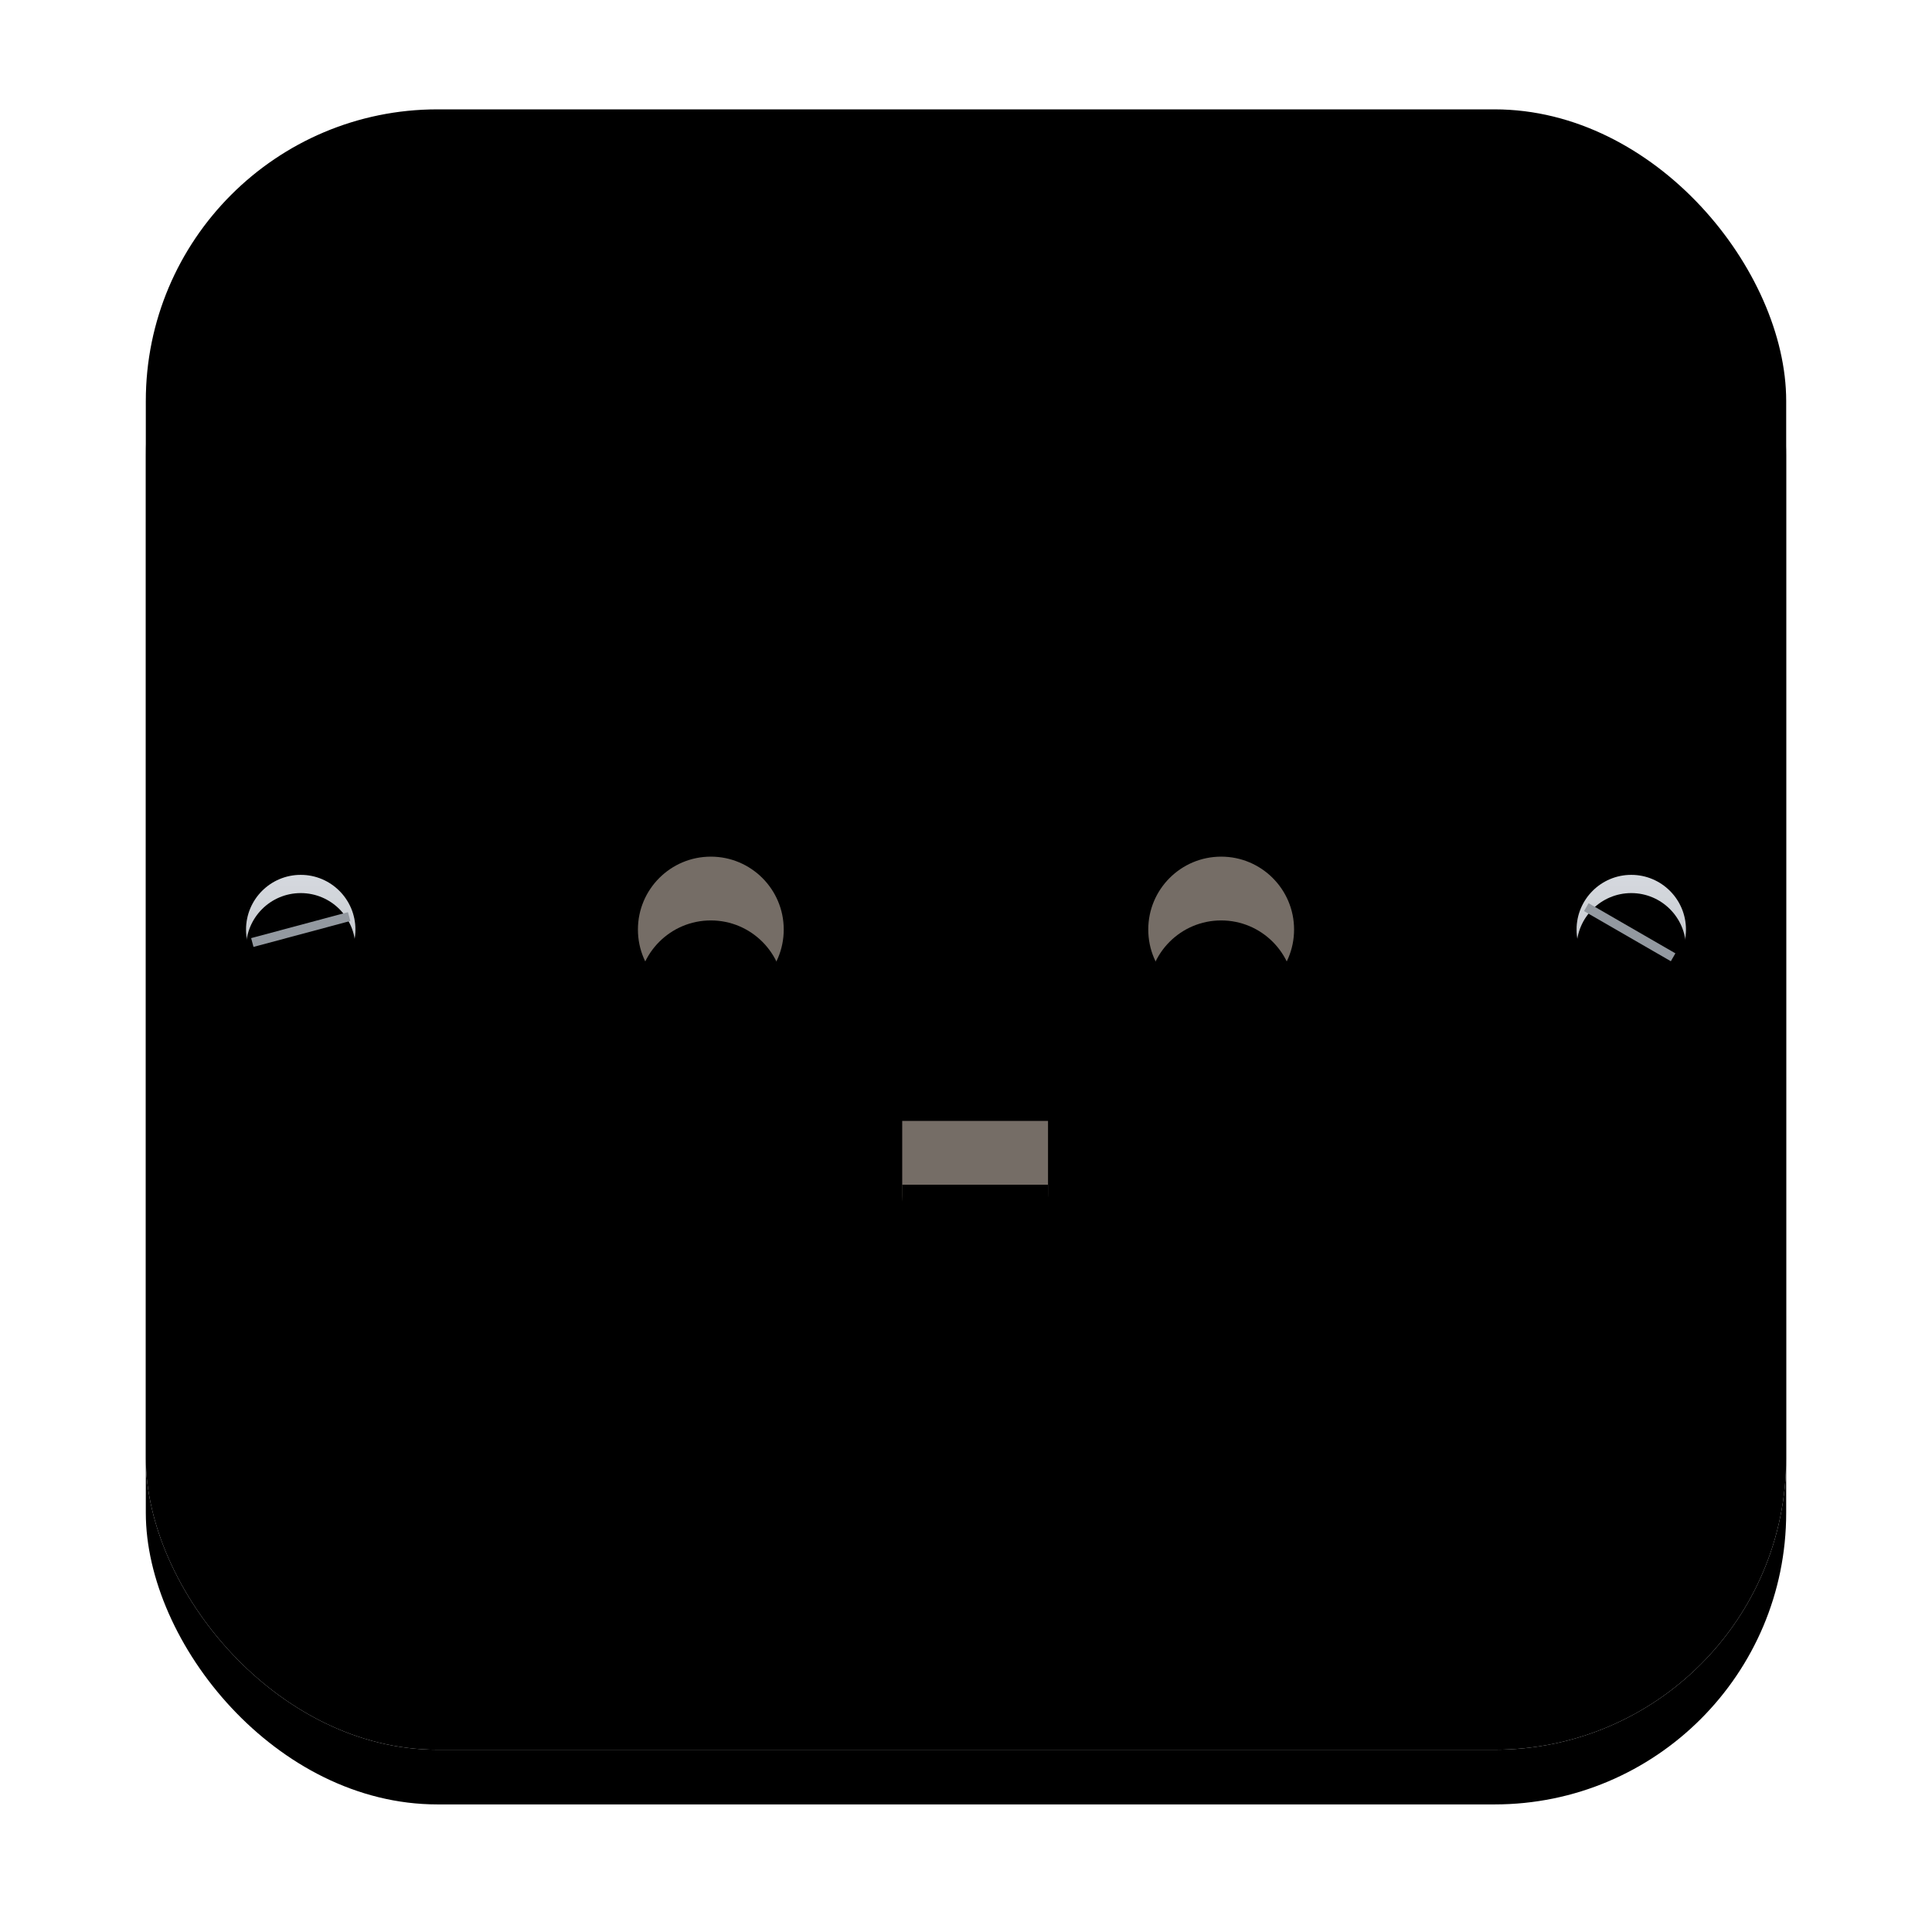 <svg xmlns="http://www.w3.org/2000/svg" xmlns:xlink="http://www.w3.org/1999/xlink" width="212" height="212" viewBox="0 0 212 212">
  <defs>
    <linearGradient id="k-c" x1="50%" x2="50%" y1="0%" y2="100%">
      <stop offset="0%" stop-color="#FFF" stop-opacity=".2"/>
      <stop offset="100%" stop-opacity=".08"/>
    </linearGradient>
    <rect id="k-b" width="180" height="180" x="0" y="0" rx="32"/>
    <filter id="k-a" width="128.9%" height="128.9%" x="-14.4%" y="-12.2%" filterUnits="objectBoundingBox">
      <feOffset dy="2" in="SourceAlpha" result="shadowOffsetOuter1"/>
      <feGaussianBlur in="shadowOffsetOuter1" result="shadowBlurOuter1" stdDeviation="2"/>
      <feColorMatrix in="shadowBlurOuter1" result="shadowMatrixOuter1" values="0 0 0 0 0   0 0 0 0 0   0 0 0 0 0  0 0 0 0.3 0"/>
      <feOffset dy="4" in="SourceAlpha" result="shadowOffsetOuter2"/>
      <feGaussianBlur in="shadowOffsetOuter2" result="shadowBlurOuter2" stdDeviation="8"/>
      <feColorMatrix in="shadowBlurOuter2" result="shadowMatrixOuter2" values="0 0 0 0 0   0 0 0 0 0   0 0 0 0 0  0 0 0 0.08 0"/>
      <feMerge>
        <feMergeNode in="shadowMatrixOuter1"/>
        <feMergeNode in="shadowMatrixOuter2"/>
      </feMerge>
    </filter>
    <filter id="k-d" width="123.3%" height="123.3%" x="-11.7%" y="-9.4%" filterUnits="objectBoundingBox">
      <feGaussianBlur in="SourceAlpha" result="shadowBlurInner1" stdDeviation="1.5"/>
      <feOffset dy="2" in="shadowBlurInner1" result="shadowOffsetInner1"/>
      <feComposite in="shadowOffsetInner1" in2="SourceAlpha" k2="-1" k3="1" operator="arithmetic" result="shadowInnerInner1"/>
      <feColorMatrix in="shadowInnerInner1" result="shadowMatrixInner1" values="0 0 0 0 1   0 0 0 0 1   0 0 0 0 1  0 0 0 0.5 0"/>
      <feGaussianBlur in="SourceAlpha" result="shadowBlurInner2" stdDeviation="4"/>
      <feOffset dy="-2" in="shadowBlurInner2" result="shadowOffsetInner2"/>
      <feComposite in="shadowOffsetInner2" in2="SourceAlpha" k2="-1" k3="1" operator="arithmetic" result="shadowInnerInner2"/>
      <feColorMatrix in="shadowInnerInner2" result="shadowMatrixInner2" values="0 0 0 0 0   0 0 0 0 0   0 0 0 0 0  0 0 0 0.16 0"/>
      <feMerge>
        <feMergeNode in="shadowMatrixInner1"/>
        <feMergeNode in="shadowMatrixInner2"/>
      </feMerge>
    </filter>
    <linearGradient id="k-g" x1="50%" x2="50%" y1="0%" y2="100%">
      <stop offset="0%" stop-color="#FFF" stop-opacity=".24"/>
      <stop offset="100%" stop-opacity=".5"/>
    </linearGradient>
    <circle id="k-f" cx="17" cy="90" r="6"/>
    <filter id="k-e" width="158.3%" height="158.3%" x="-29.2%" y="-20.8%" filterUnits="objectBoundingBox">
      <feOffset dy="1" in="SourceAlpha" result="shadowOffsetOuter1"/>
      <feGaussianBlur in="shadowOffsetOuter1" result="shadowBlurOuter1" stdDeviation="1"/>
      <feColorMatrix in="shadowBlurOuter1" values="0 0 0 0 1   0 0 0 0 1   0 0 0 0 1  0 0 0 0.8 0"/>
    </filter>
    <filter id="k-h" width="175%" height="175%" x="-37.5%" y="-29.2%" filterUnits="objectBoundingBox">
      <feGaussianBlur in="SourceAlpha" result="shadowBlurInner1" stdDeviation="1.5"/>
      <feOffset dy="2" in="shadowBlurInner1" result="shadowOffsetInner1"/>
      <feComposite in="shadowOffsetInner1" in2="SourceAlpha" k2="-1" k3="1" operator="arithmetic" result="shadowInnerInner1"/>
      <feColorMatrix in="shadowInnerInner1" values="0 0 0 0 0   0 0 0 0 0   0 0 0 0 0  0 0 0 0.24 0"/>
    </filter>
    <circle id="k-j" cx="163" cy="90" r="6"/>
    <filter id="k-i" width="158.3%" height="158.3%" x="-29.2%" y="-20.8%" filterUnits="objectBoundingBox">
      <feOffset dy="1" in="SourceAlpha" result="shadowOffsetOuter1"/>
      <feGaussianBlur in="shadowOffsetOuter1" result="shadowBlurOuter1" stdDeviation="1"/>
      <feColorMatrix in="shadowBlurOuter1" values="0 0 0 0 1   0 0 0 0 1   0 0 0 0 1  0 0 0 0.8 0"/>
    </filter>
    <filter id="k-k" width="175%" height="175%" x="-37.5%" y="-29.2%" filterUnits="objectBoundingBox">
      <feGaussianBlur in="SourceAlpha" result="shadowBlurInner1" stdDeviation="1.5"/>
      <feOffset dy="2" in="shadowBlurInner1" result="shadowOffsetInner1"/>
      <feComposite in="shadowOffsetInner1" in2="SourceAlpha" k2="-1" k3="1" operator="arithmetic" result="shadowInnerInner1"/>
      <feColorMatrix in="shadowInnerInner1" values="0 0 0 0 0   0 0 0 0 0   0 0 0 0 0  0 0 0 0.24 0"/>
    </filter>
    <path id="k-m" d="M12.17,91.294 L21.83,88.706"/>
    <filter id="k-l" width="123%" height="224.6%" x="-11.5%" y="-43%" filterUnits="objectBoundingBox">
      <feMorphology in="SourceAlpha" operator="dilate" radius=".5" result="shadowSpreadOuter1"/>
      <feOffset dy="1" in="shadowSpreadOuter1" result="shadowOffsetOuter1"/>
      <feMorphology in="SourceAlpha" radius="1" result="shadowInner"/>
      <feOffset dy="1" in="shadowInner" result="shadowInner"/>
      <feComposite in="shadowOffsetOuter1" in2="shadowInner" operator="out" result="shadowOffsetOuter1"/>
      <feColorMatrix in="shadowOffsetOuter1" values="0 0 0 0 1   0 0 0 0 1   0 0 0 0 1  0 0 0 0.2 0"/>
    </filter>
    <path id="k-o" d="M158.5,87.794 L167.16,92.794"/>
    <filter id="k-n" width="127.3%" height="167.3%" x="-13.7%" y="-23.7%" filterUnits="objectBoundingBox">
      <feMorphology in="SourceAlpha" operator="dilate" radius=".5" result="shadowSpreadOuter1"/>
      <feOffset dy="1" in="shadowSpreadOuter1" result="shadowOffsetOuter1"/>
      <feMorphology in="SourceAlpha" radius="1" result="shadowInner"/>
      <feOffset dy="1" in="shadowInner" result="shadowInner"/>
      <feComposite in="shadowOffsetOuter1" in2="shadowInner" operator="out" result="shadowOffsetOuter1"/>
      <feColorMatrix in="shadowOffsetOuter1" values="0 0 0 0 1   0 0 0 0 1   0 0 0 0 1  0 0 0 0.2 0"/>
    </filter>
    <linearGradient id="k-r" x1="50%" x2="50%" y1="0%" y2="100%">
      <stop offset="0%" stop-opacity="0"/>
      <stop offset="100%"/>
    </linearGradient>
    <circle id="k-q" cx="56" cy="56" r="56"/>
    <filter id="k-p" width="112.5%" height="112.5%" x="-6.2%" y="-4.5%" filterUnits="objectBoundingBox">
      <feOffset dy="2" in="SourceAlpha" result="shadowOffsetOuter1"/>
      <feGaussianBlur in="shadowOffsetOuter1" result="shadowBlurOuter1" stdDeviation="2"/>
      <feComposite in="shadowBlurOuter1" in2="SourceAlpha" operator="out" result="shadowBlurOuter1"/>
      <feColorMatrix in="shadowBlurOuter1" values="0 0 0 0 1   0 0 0 0 1   0 0 0 0 1  0 0 0 0.5 0"/>
    </filter>
    <filter id="k-s" width="121.4%" height="121.4%" x="-10.7%" y="-8.9%" filterUnits="objectBoundingBox">
      <feGaussianBlur in="SourceAlpha" result="shadowBlurInner1" stdDeviation="4"/>
      <feOffset dy="8" in="shadowBlurInner1" result="shadowOffsetInner1"/>
      <feComposite in="shadowOffsetInner1" in2="SourceAlpha" k2="-1" k3="1" operator="arithmetic" result="shadowInnerInner1"/>
      <feColorMatrix in="shadowInnerInner1" result="shadowMatrixInner1" values="0 0 0 0 0   0 0 0 0 0   0 0 0 0 0  0 0 0 0.2 0"/>
      <feGaussianBlur in="SourceAlpha" result="shadowBlurInner2" stdDeviation="2"/>
      <feOffset dy="-2" in="shadowBlurInner2" result="shadowOffsetInner2"/>
      <feComposite in="shadowOffsetInner2" in2="SourceAlpha" k2="-1" k3="1" operator="arithmetic" result="shadowInnerInner2"/>
      <feColorMatrix in="shadowInnerInner2" result="shadowMatrixInner2" values="0 0 0 0 1   0 0 0 0 1   0 0 0 0 1  0 0 0 0.32 0"/>
      <feMerge>
        <feMergeNode in="shadowMatrixInner1"/>
        <feMergeNode in="shadowMatrixInner2"/>
      </feMerge>
    </filter>
    <path id="k-t" d="M65,77 L65,85 L64.996,85.249 C64.865,89.552 61.335,93 57,93 C52.665,93 49.135,89.552 49.004,85.249 L49,85 L49,77 L65,77 Z"/>
    <filter id="k-u" width="175%" height="175%" x="-37.5%" y="-37.5%" filterUnits="objectBoundingBox">
      <feGaussianBlur in="SourceAlpha" result="shadowBlurInner1" stdDeviation="2.5"/>
      <feOffset dy="7" in="shadowBlurInner1" result="shadowOffsetInner1"/>
      <feComposite in="shadowOffsetInner1" in2="SourceAlpha" k2="-1" k3="1" operator="arithmetic" result="shadowInnerInner1"/>
      <feColorMatrix in="shadowInnerInner1" values="0 0 0 0 0   0 0 0 0 0   0 0 0 0 0  0 0 0 0.5 0"/>
    </filter>
    <circle id="k-v" cx="28" cy="56" r="8"/>
    <filter id="k-w" width="175%" height="175%" x="-37.5%" y="-37.5%" filterUnits="objectBoundingBox">
      <feGaussianBlur in="SourceAlpha" result="shadowBlurInner1" stdDeviation="2.5"/>
      <feOffset dy="7" in="shadowBlurInner1" result="shadowOffsetInner1"/>
      <feComposite in="shadowOffsetInner1" in2="SourceAlpha" k2="-1" k3="1" operator="arithmetic" result="shadowInnerInner1"/>
      <feColorMatrix in="shadowInnerInner1" values="0 0 0 0 0   0 0 0 0 0   0 0 0 0 0  0 0 0 0.5 0"/>
    </filter>
    <circle id="k-x" cx="8" cy="8" r="8"/>
    <filter id="k-y" width="175%" height="175%" x="-37.5%" y="-37.5%" filterUnits="objectBoundingBox">
      <feGaussianBlur in="SourceAlpha" result="shadowBlurInner1" stdDeviation="2.5"/>
      <feOffset dy="7" in="shadowBlurInner1" result="shadowOffsetInner1"/>
      <feComposite in="shadowOffsetInner1" in2="SourceAlpha" k2="-1" k3="1" operator="arithmetic" result="shadowInnerInner1"/>
      <feColorMatrix in="shadowInnerInner1" values="0 0 0 0 0   0 0 0 0 0   0 0 0 0 0  0 0 0 0.5 0"/>
    </filter>
  </defs>
  <g fill="none" fill-rule="evenodd" transform="translate(16 12)">
    <use fill="#000" filter="url(#k-a)" xlink:href="#k-b"/>
    <use fill="#FFF" xlink:href="#k-b"/>
    <use fill="url(#k-c)" xlink:href="#k-b"/>
    <use fill="#000" filter="url(#k-d)" xlink:href="#k-b"/>
    <use fill="#000" filter="url(#k-e)" xlink:href="#k-f"/>
    <use fill="#D2D6DC" xlink:href="#k-f"/>
    <use fill="url(#k-g)" fill-opacity=".3" xlink:href="#k-f"/>
    <use fill="#000" filter="url(#k-h)" xlink:href="#k-f"/>
    <use fill="#000" filter="url(#k-i)" xlink:href="#k-j"/>
    <use fill="#D2D6DC" xlink:href="#k-j"/>
    <use fill="url(#k-g)" fill-opacity=".3" xlink:href="#k-j"/>
    <use fill="#000" filter="url(#k-k)" xlink:href="#k-j"/>
    <g stroke-linecap="square">
      <use fill="#000" filter="url(#k-l)" xlink:href="#k-m"/>
      <use stroke="#9399A0" xlink:href="#k-m"/>
    </g>
    <g stroke-linecap="square">
      <use fill="#000" filter="url(#k-n)" xlink:href="#k-o"/>
      <use stroke="#9399A0" xlink:href="#k-o"/>
    </g>
    <g transform="translate(34 34)">
      <use fill="#000" filter="url(#k-p)" xlink:href="#k-q"/>
      <use fill="url(#k-r)" fill-opacity=".08" xlink:href="#k-q"/>
      <use fill="#000" filter="url(#k-s)" xlink:href="#k-q"/>
      <use fill="#756D66" xlink:href="#k-t"/>
      <use fill="#000" filter="url(#k-u)" xlink:href="#k-t"/>
      <use fill="#756D66" xlink:href="#k-v"/>
      <use fill="#000" filter="url(#k-w)" xlink:href="#k-v"/>
    </g>
    <g transform="translate(110 82)">
      <use fill="#756D66" xlink:href="#k-x"/>
      <use fill="#000" filter="url(#k-y)" xlink:href="#k-x"/>
    </g>
  </g>
</svg>
